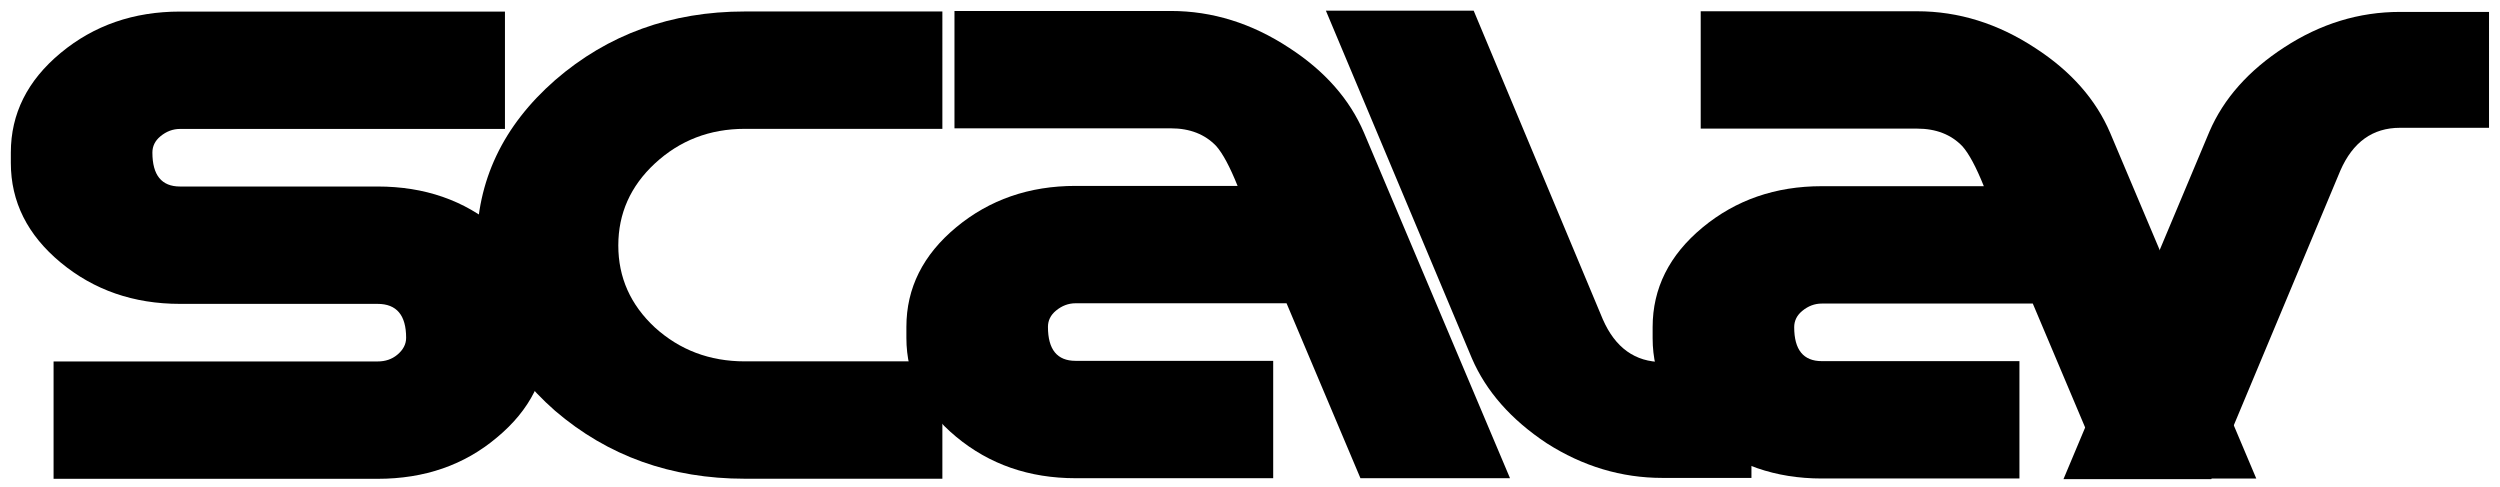 <svg fill="none" viewBox="0 0 790 154" xmlns="http://www.w3.org/2000/svg">
<path fill='currentColor' fillOpacity='90%' d="m 48.157,48.209 q 0,10.729 8.721,10.729 h 62.456 q 22.225,0 37.699,13.062 15.755,13.062 15.755,31.489 v 3.265 q 0,18.427 -15.755,31.489 -15.473,13.062 -37.699,13.062 H 16.929 v -37.087 H 119.334 q 3.657,0 6.189,-2.099 2.813,-2.333 2.813,-5.365 0,-10.729 -9.003,-10.729 H 56.878 q -21.944,0 -37.699,-13.062 Q 3.424,69.901 3.424,51.475 v -3.265 q 0,-18.427 15.755,-31.489 Q 34.934,3.658 56.878,3.658 H 159.565 V 40.745 H 56.878 q -3.376,0 -6.189,2.332 -2.532,2.099 -2.532,5.131 z" />
<path fill='currentColor' fillOpacity='70%' d="m 150.653,77.569 q 0,30.556 24.757,52.248 25.039,21.459 59.924,21.459 h 62.456 v -37.087 h -62.456 q -16.599,0 -28.415,-10.729 -11.535,-10.729 -11.535,-25.891 0,-15.161 11.535,-25.891 11.816,-10.963 28.415,-10.963 h 62.456 V 3.629 h -62.456 q -34.885,0 -59.924,21.692 -24.757,21.692 -24.757,52.248 z" />
<path fill='currentColor' fillOpacity='85%' d="m 339.874,95.834 q -3.376,0 -6.189,2.332 -2.532,2.099 -2.532,5.131 0,10.729 8.721,10.729 h 62.456 v 37.087 H 339.874 q -21.944,0 -37.699,-13.062 -15.755,-13.062 -15.755,-31.255 v -3.499 q 0,-18.427 15.755,-31.489 15.755,-13.062 37.699,-13.062 h 51.203 q -3.657,-9.097 -6.752,-12.595 -5.345,-5.598 -14.348,-5.598 H 301.613 V 3.467 h 68.364 q 19.693,0 37.417,11.662 16.88,10.963 23.632,26.824 l 46.139,109.161 h -47.264 L 406.55,95.834 Z" />
<path fill='currentColor' fillOpacity='80%' d="m 465.683,3.375 40.793,97.498 q 5.908,13.528 18.849,13.528 h 28.133 v 36.62 h -28.133 q -19.412,0 -36.573,-10.963 -16.88,-11.196 -23.632,-26.824 L 418.981,3.375 Z" />
<path fill='currentColor' fillOpacity='70%' d="m 575.686,95.926 q -3.376,0 -6.189,2.332 -2.532,2.099 -2.532,5.131 0,10.729 8.721,10.729 h 62.456 v 37.087 h -62.456 q -21.944,0 -37.699,-13.062 -15.755,-13.062 -15.755,-31.255 v -3.499 q 0,-18.427 15.755,-31.489 15.755,-13.062 37.699,-13.062 h 51.203 q -3.657,-9.097 -6.752,-12.595 -5.345,-5.598 -14.348,-5.598 H 537.424 V 3.559 h 68.364 q 19.693,0 37.417,11.662 16.88,10.963 23.632,26.824 L 712.977,151.206 H 665.713 L 642.362,95.926 Z" />
<path fill='currentColor' fillOpacity='85%' d="m 698.756,151.411 40.793,-97.498 q 5.908,-13.528 18.849,-13.528 h 28.133 V 3.764 h -28.133 q -19.412,0 -36.573,11.196 -16.88,10.963 -23.632,26.59 L 652.055,151.411 Z" />
</svg>